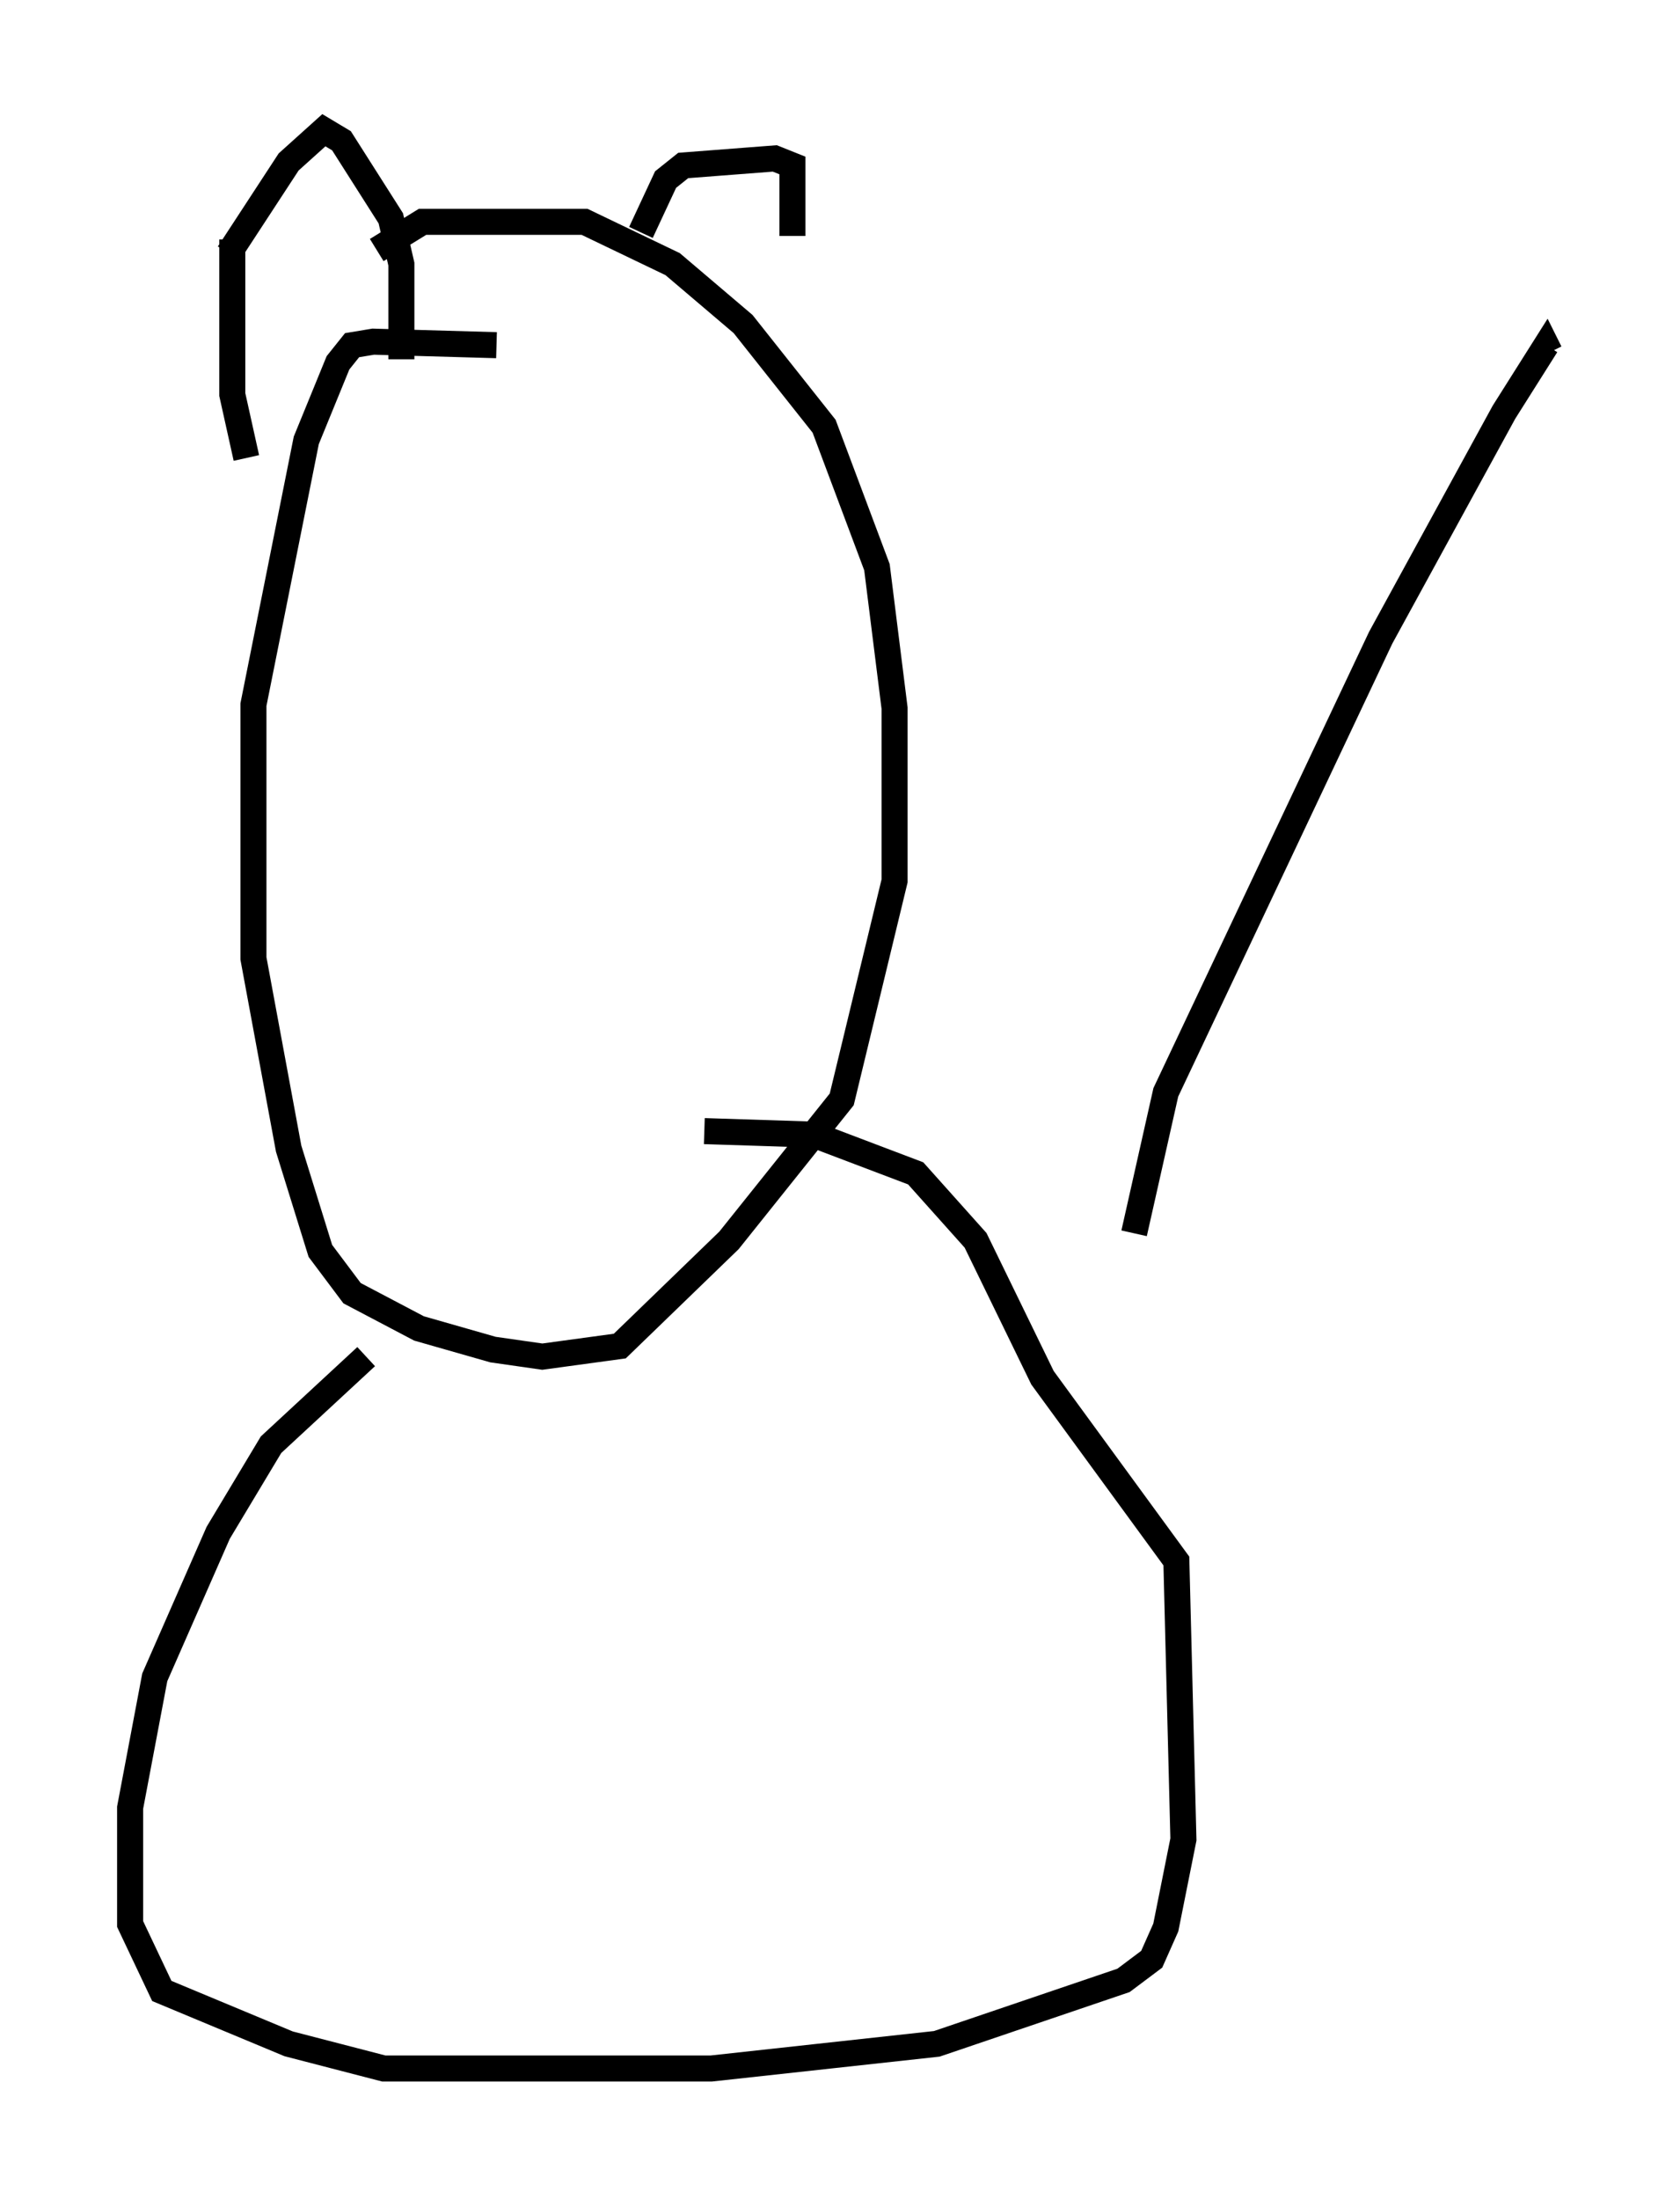 <?xml version="1.0" encoding="utf-8" ?>
<svg baseProfile="full" height="84.424" version="1.1" width="64.533" xmlns="http://www.w3.org/2000/svg" xmlns:ev="http://www.w3.org/2001/xml-events" xmlns:xlink="http://www.w3.org/1999/xlink"><defs /><rect fill="white" height="84.424" width="64.533" x="0" y="0" /><path d="M25.297, 15.825 m-6.225, -2.571 l-4.736, -0.135 -0.812, 0.135 l-0.541, 0.677 -1.218, 2.977 l-2.03, 10.149 0.0, 9.743 l1.353, 7.307 1.218, 3.924 l1.218, 1.624 2.571, 1.353 l2.842, 0.812 1.894, 0.271 l2.977, -0.406 4.195, -4.059 l4.33, -5.413 2.03, -8.39 l0.0, -6.631 -0.677, -5.413 l-2.03, -5.413 -3.112, -3.924 l-2.706, -2.3 -3.383, -1.624 l-6.225, 0.0 -1.759, 1.083 m-0.406, 42.489 l-3.654, 3.383 -2.03, 3.383 l-2.436, 5.548 -0.947, 5.007 l0.0, 4.465 1.218, 2.571 l4.871, 2.03 3.654, 0.947 l12.584, 0.0 8.66, -0.947 l7.172, -2.436 1.083, -0.812 l0.541, -1.218 0.677, -3.383 l-0.271, -10.69 -5.142, -7.036 l-2.571, -5.277 -2.3, -2.571 l-3.924, -1.488 -4.195, -0.135 m16.509, 3.924 l1.218, -5.413 8.254, -17.456 l4.736, -8.66 1.624, -2.571 l0.135, 0.271 m-50.067, 4.059 l-0.541, -2.436 0.0, -5.954 m0.0, 0.0 l0.0, 0.0 m-0.135, 0.541 l2.3, -3.518 1.353, -1.218 l0.677, 0.406 1.894, 2.977 l0.406, 1.759 0.0, 3.654 m9.202, -4.871 l0.947, -2.03 0.677, -0.541 l3.518, -0.271 0.677, 0.271 l0.0, 2.706 " fill="none" stroke="black" stroke-width="1" /></svg>